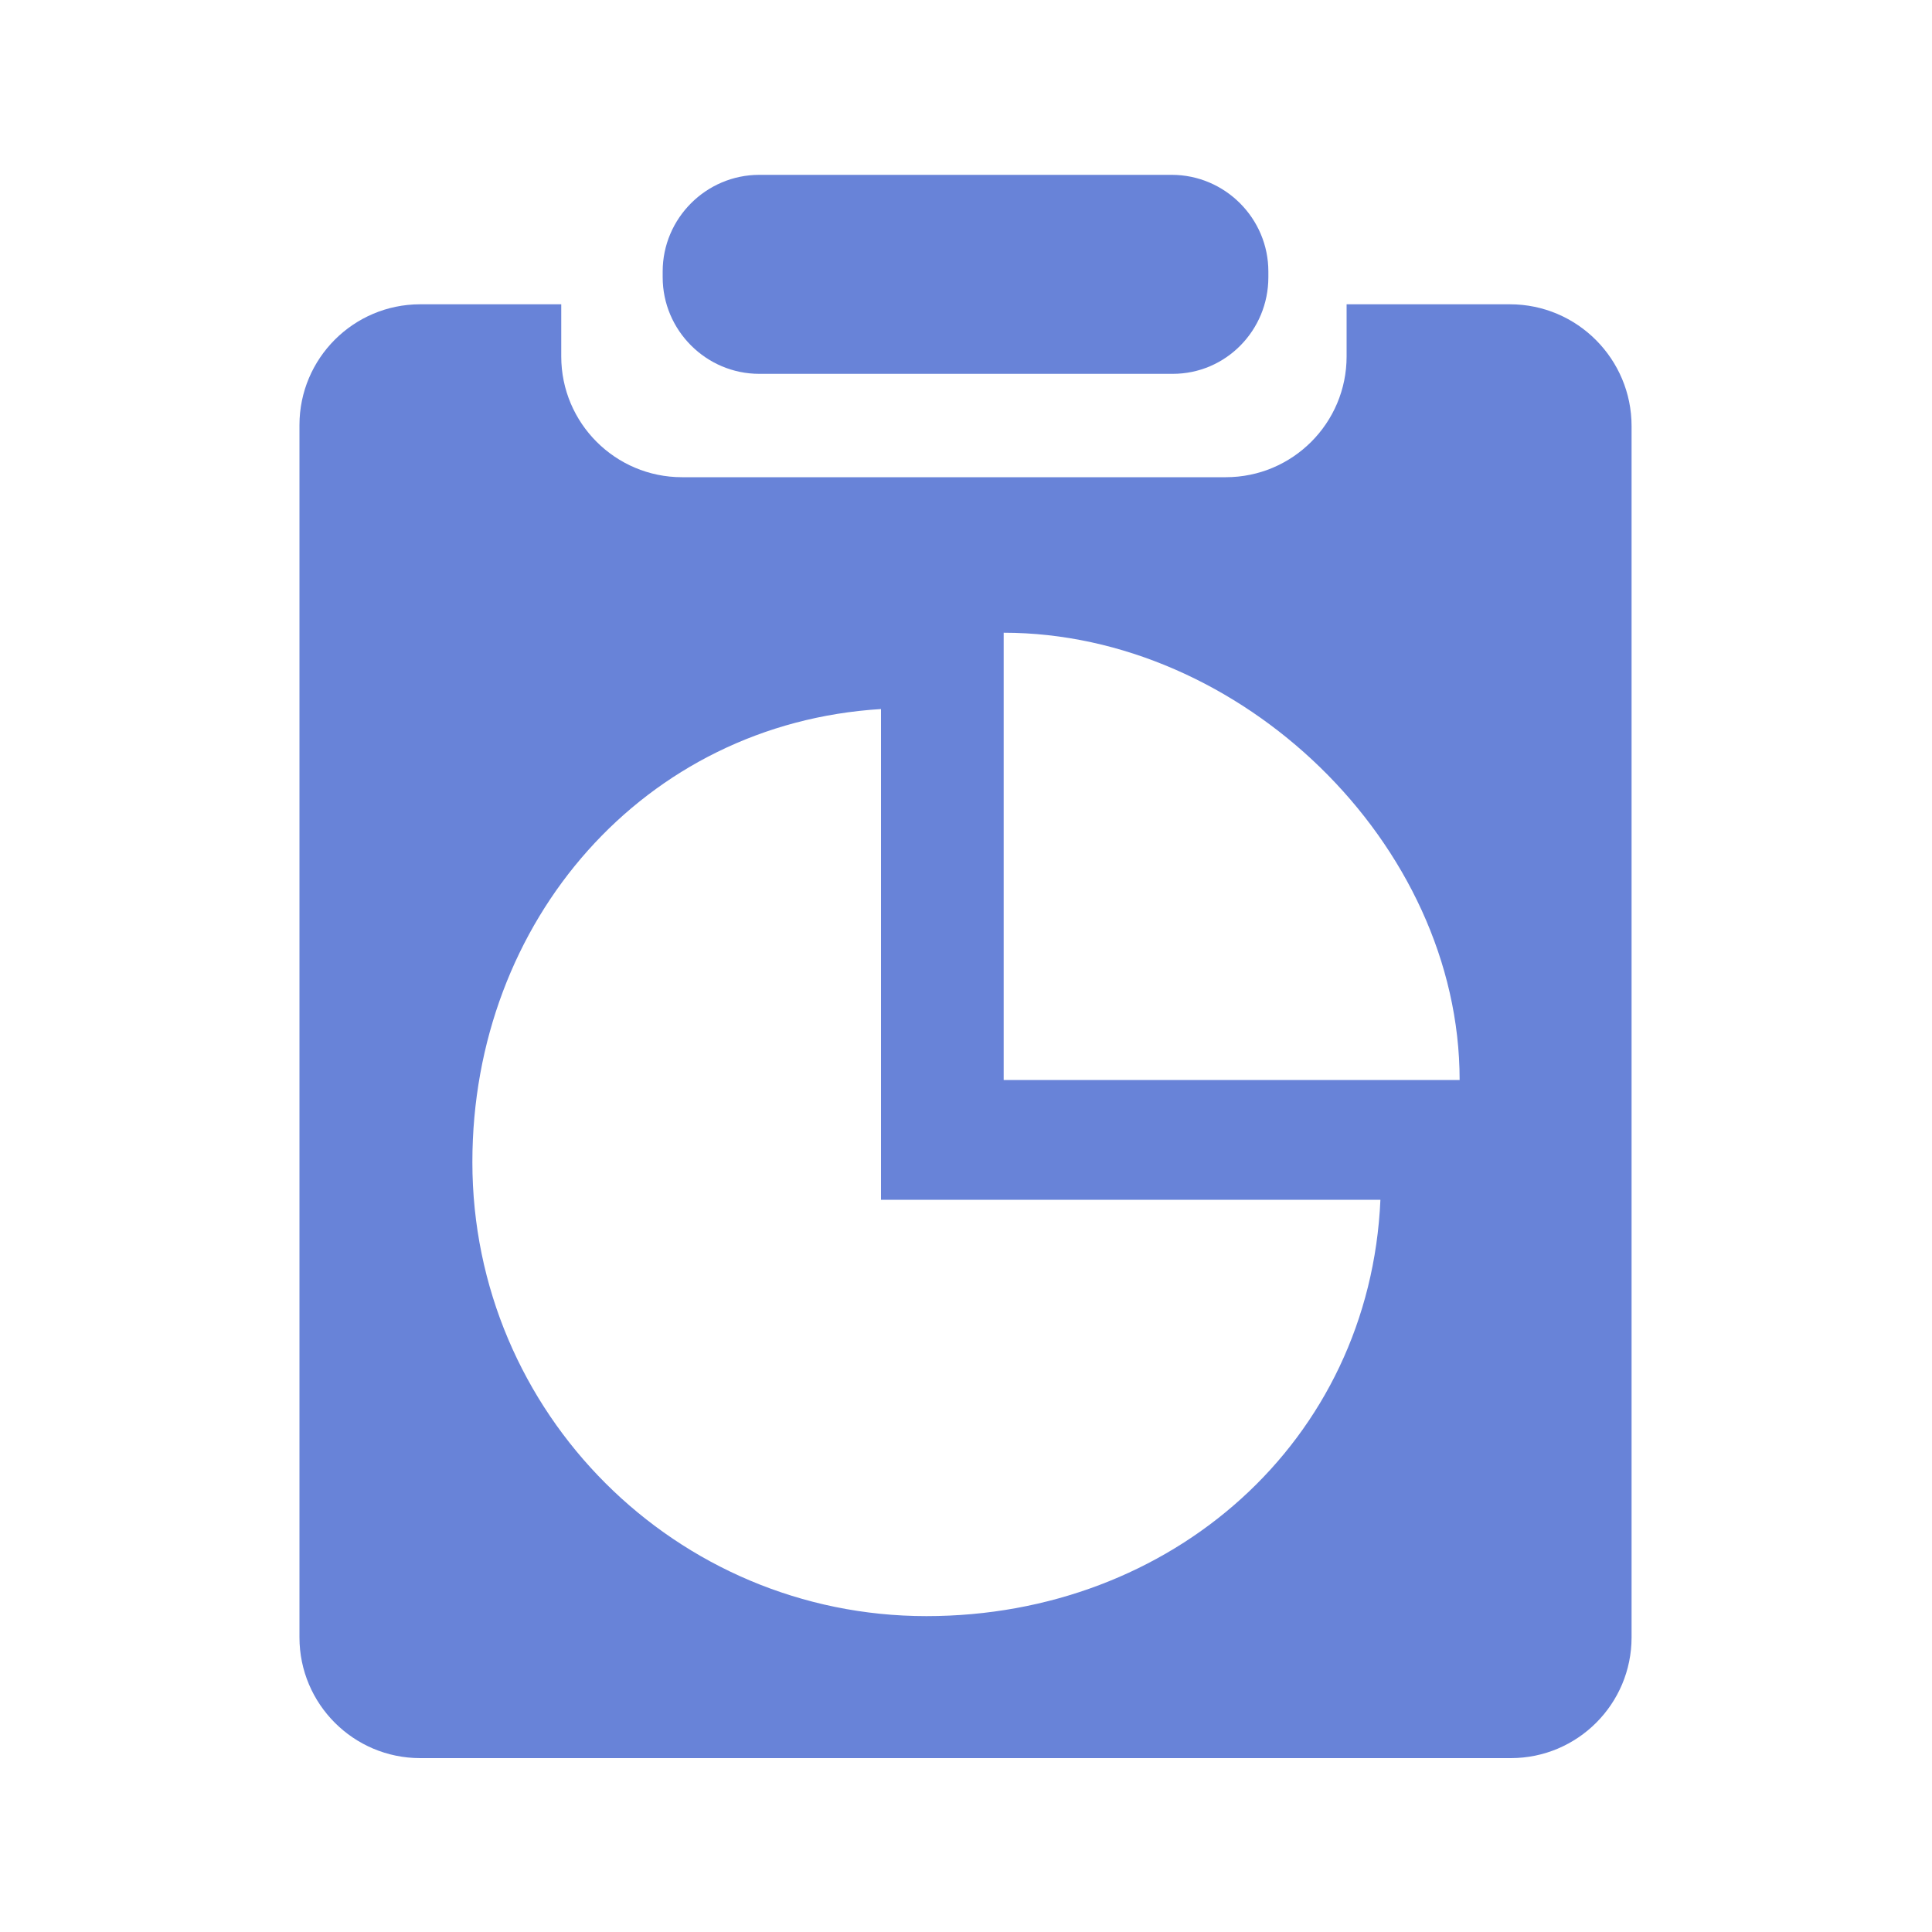 <?xml version="1.0" encoding="utf-8"?>
<!-- Generator: Adobe Illustrator 22.0.1, SVG Export Plug-In . SVG Version: 6.00 Build 0)  -->
<svg version="1.1" id="图层_1" xmlns="http://www.w3.org/2000/svg" xmlns:xlink="http://www.w3.org/1999/xlink" x="0px" y="0px"
	 viewBox="0 0 200 200" enable-background="new 0 0 200 200" xml:space="preserve">
<g id="图层_1_1_">
	<path fill="#6883D8" d="M121.4,38.7H78.6c-5.5,0-10-4.5-10-10v-0.6c0-5.5,4.5-10,10-10h42.7c5.5,0,10,4.5,10,10v0.6
		C131.3,34.2,126.9,38.7,121.4,38.7z"/>
	<path fill="#6883D8" d="M156.3,31.5h-16.9v5.4c0,6.9-5.6,12.5-12.5,12.5H70.6c-6.9,0-12.5-5.6-12.5-12.5v-5.4H43.5
		C36.6,31.5,31,37.1,31,44v125.5c0,6.9,5.6,12.5,12.5,12.5h112.9c6.9,0,12.5-5.6,12.5-12.5V44.1C168.9,37.2,163.3,31.5,156.3,31.5z
		 M95.9,167.3c-25.9,0-47-21-47-47c0-25,17.8-45.4,42.3-46.9v50.8h51.7C141.8,149.2,121.3,167.3,95.9,167.3z M103.9,111.8V65.5
		c24.5,0,47.2,21.8,47.2,46.3H103.9z"/>
</g>
</svg>
